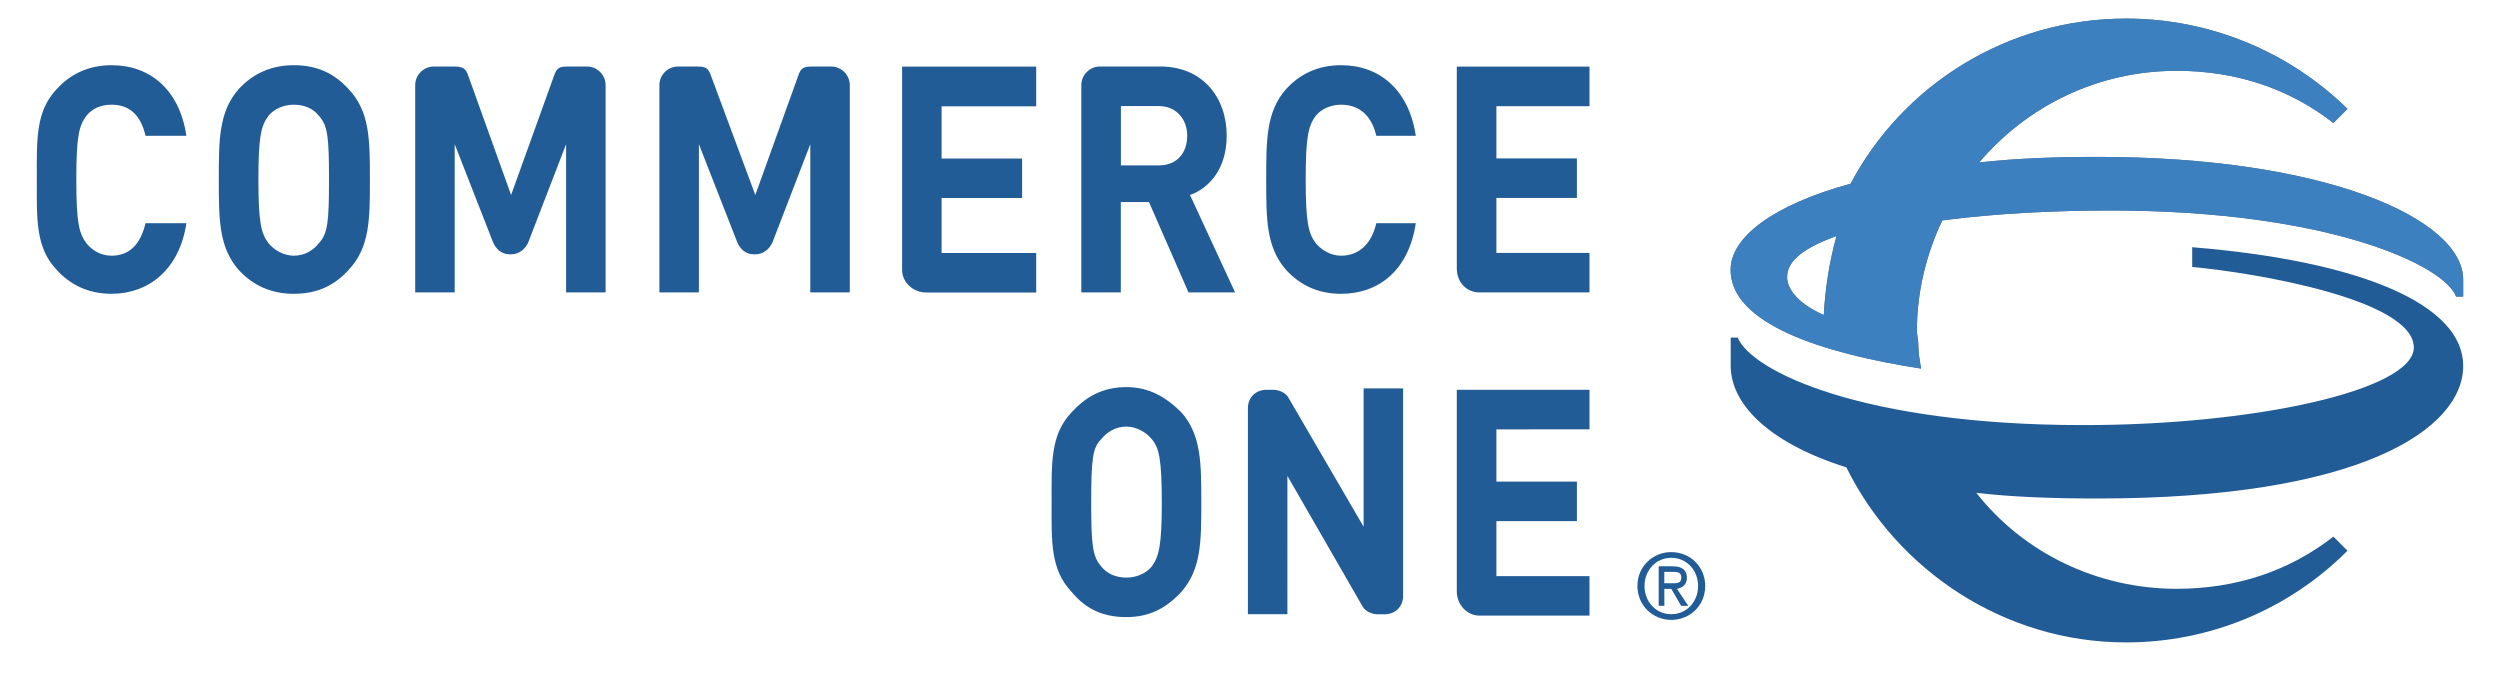 <?xml version="1.0" encoding="utf-8"?>
<!-- Generator: Adobe Illustrator 21.1.0, SVG Export Plug-In . SVG Version: 6.00 Build 0)  -->
<svg version="1.1" id="Layer_1" xmlns="http://www.w3.org/2000/svg" xmlns:xlink="http://www.w3.org/1999/xlink" x="0px" y="0px"
	 viewBox="0 0 2500 673.8" style="enable-background:new 0 0 2500 673.8;" xml:space="preserve">
<style type="text/css">
	.st0{fill:#225C97;}
	.st1{fill:#5E6783;}
	.st2{fill:#3D80C0;}
</style>
<g>
	<path class="st0" d="M2463.2,365.8c0-60.7-100.2-104.5-271-118.6V267c62.1,5.6,221.6,32.5,221.6,80.5c0,42.4-158.1,77.6-330.3,77.6
		c-220.2,0-331.7-53.6-345.8-87.5h-7v28.2c0,36.7,35.3,76.2,115.7,101.6c50.8,103,158.1,175,279.5,175
		c83.1,0.2,162.9-32.8,221.6-91.7l-14.1-14.1c-45.2,35.3-98.8,52.2-156.7,52.2c-80.5,0-153.9-36.7-200.4-96
		c35.3,4.2,76.2,5.7,121.4,5.7C2360.2,498.5,2463.2,429.3,2463.2,365.8L2463.2,365.8z"/>
	<path class="st1" d="M2097.7,156.9c-42.4,0-81.9,1.4-118.6,5.6c48-56.5,118.6-91.7,197.6-91.7c57.9,0,111.5,16.9,156.7,52.2
		l14.1-14.1c-59.2-58-138.8-90.4-221.6-90.3c-118.6,0-223,66.3-275.3,165.1c-77.6,21.2-120,53.6-120,86.1
		c0,53.6,90.3,83.3,190.5,98.8c-1.4-8.5-2.8-15.5-2.8-24c0-5.7-1.4-9.9-1.4-14.1c0-39.5,9.9-77.6,25.4-110.1
		c53.6-7.1,114.3-9.9,168-9.9c218.8,0,334.5,55,345.8,86.1h7.1v-16.9C2463.2,219,2326.3,156.9,2097.7,156.9L2097.7,156.9z
		 M1823.8,315c-22.6-9.9-36.7-24-36.7-38.1c0-16.9,18.4-29.6,49.4-40.9C1829.4,261.8,1825.2,288.3,1823.8,315z"/>
	<path class="st2" d="M2097.7,156.9c-42.4,0-81.9,1.4-118.6,5.6c48-56.5,118.6-91.7,197.6-91.7c57.9,0,111.5,16.9,156.7,52.2
		l14.1-14.1c-59.2-58-138.8-90.4-221.6-90.3c-118.6,0-223,66.3-275.3,165.1c-77.6,21.2-120,53.6-120,86.1
		c0,53.6,90.3,83.3,190.5,98.8c-1.4-8.5-2.8-15.5-2.8-24c0-5.7-1.4-9.9-1.4-14.1c0-39.5,9.9-77.6,25.4-110.1
		c53.6-7.1,114.3-9.9,168-9.9c218.8,0,334.5,55,345.8,86.1h7.1v-16.9C2463.2,219,2326.3,156.9,2097.7,156.9L2097.7,156.9z
		 M1823.8,315c-22.6-9.9-36.7-24-36.7-38.1c0-16.9,18.4-29.6,49.4-40.9C1829.4,261.8,1825.2,288.3,1823.8,315z"/>
	<path class="st0" d="M329,179.5c0,43.8-1.4,53.6-9.9,63.5c-5.7,7.1-14.1,12.7-25.4,12.7c-9.9,0-19.8-5.7-25.4-12.7
		c-7.1-9.9-9.9-19.8-9.9-63.5c0-43.8,2.8-53.6,9.9-63.5c5.6-7.1,15.5-11.3,25.4-11.3c11.3,0,19.8,4.2,25.4,11.3
		C327.6,125.9,329,135.8,329,179.5z M369.9,179.5c0-39.5,0-67.8-21.2-90.3c-14.1-15.5-31.1-24-55-24c-22.6,0-40.9,8.5-55.1,24
		c-19.8,22.6-19.8,50.8-19.8,90.3s0,67.8,19.8,90.3c14.1,15.5,32.5,24,55.1,24c24,0,40.9-8.5,55-24
		C369.9,247.3,369.9,219,369.9,179.5z M1161.8,502.8c0,42.4-2.8,53.6-9.9,63.5c-5.7,7.1-15.5,11.3-25.4,11.3
		c-11.3,0-19.8-4.2-25.4-11.3c-8.5-9.9-9.9-21.2-9.9-63.5c0-43.8,1.4-55,9.9-63.5c5.7-7,14.1-12.7,25.4-12.7
		c9.9,0,19.8,5.7,25.4,12.7C1159,447.7,1161.8,459,1161.8,502.8L1161.8,502.8z M1201.3,502.8c0-39.5,0-67.8-19.8-90.3
		c-15.5-15.5-32.5-25.4-55.1-25.4c-24,0-40.9,9.9-55,25.4c-21.2,22.6-19.8,50.8-19.8,90.3c0,38.1-1.4,66.3,19.8,88.9
		c14.1,17,31,25.4,55,25.4c22.6,0,39.5-8.5,55.1-25.4C1201.3,569.1,1201.3,540.9,1201.3,502.8L1201.3,502.8z M1036.2,106.1V66.6
		H902.1v203.3c0,12.7,11.3,22.6,24,22.6h110.1v-39.5h-94.6v-55h80.5v-39.5h-80.5v-52.2H1036.2z M1589.5,106.1V66.6h-132.7v201.8
		c0,14.1,9.9,24,22.6,24h110.1v-39.5h-93.1v-55h80.5v-39.5h-80.5v-52.2H1589.5L1589.5,106.1z M1589.5,429.3v-39.5h-132.7v201.8
		c0,12.7,9.9,24,22.6,24h110.1v-39.5h-93.1v-55h80.5v-39.5h-80.5v-52.2L1589.5,429.3L1589.5,429.3z M1190,195
		c19.8-7.1,36.7-26.8,36.7-59.3c0-38.1-24-69.2-66.3-69.2h-60.7c-10.1,0.2-18.2,8.3-18.4,18.4v207.5h39.5v-90.3h28.2l39.5,90.3h46.6
		L1190,195z M1159,165.4h-38.1v-59.3h38.1c16.9,0,28.2,12.7,28.2,29.6C1187.2,154.1,1175.9,165.4,1159,165.4L1159,165.4z
		 M1288.8,398.3c-2.8-5.7-9.9-8.5-15.5-8.5h-7c-9.9,0-18.4,7.1-18.4,18.3v206.1h39.5V475.9l74.8,129.9c2.8,5.6,9.9,8.5,15.5,8.5h7
		c9.9,0,18.4-7.1,18.4-18.3V388.4h-39.5v138.3L1288.8,398.3z M554.8,73.6c2.8-7.1,7.1-7.1,15.5-7.1h16.9
		c10.1,0.2,18.2,8.3,18.4,18.4v207.5h-39.5V144.2L528,243c-2.8,5.7-8.5,11.3-16.9,11.3h-1.4c-8.5,0-14.1-5.6-16.9-12.7l-38.1-97.4
		v148.2h-39.5V84.9c0.2-10.1,8.3-18.2,18.4-18.4h18.4c7.1,0,12.7,0,15.5,7.1L511.1,195L554.8,73.6z M799,73.6
		c2.8-7.1,7.1-7.1,15.5-7.1h16.9c10.1,0.2,18.2,8.3,18.4,18.4v207.5h-39.5V144.2L772.2,243c-2.8,5.7-8.5,11.3-16.9,11.3h-1.4
		c-8.5,0-14.1-5.6-16.9-12.7l-38.1-97.4v148.2h-39.5V84.9c0.2-10.1,8.3-18.2,18.4-18.4h16.9c8.5,0,12.7,0,15.5,7.1L755.3,195
		L799,73.6L799,73.6z M111.6,293.8c-22.6,0-40.9-8.5-55-24c-21.2-22.6-19.8-50.8-19.8-90.3s-1.4-67.8,19.8-90.3
		c14.1-15.5,32.5-24,55-24c38.1,0,67.8,24,74.8,70.6h-40.9c-4.2-18.4-14.1-31.1-33.9-31.1c-11.3,0-19.8,4.2-25.4,11.3
		c-7.1,9.9-9.9,19.8-9.9,63.5s2.8,53.6,9.9,63.5c5.7,7.1,14.1,12.7,25.4,12.7c19.8,0,29.6-14.1,33.9-32.5h40.9
		C179.4,269.8,148.3,293.8,111.6,293.8L111.6,293.8z M1341,293.8c-22.6,0-40.9-8.5-55-24c-19.8-22.6-19.8-50.8-19.8-90.3
		s0-67.8,19.8-90.3c14.1-15.5,32.5-24,55-24c38.1,0,67.8,24,74.8,70.6h-39.5c-4.2-18.4-15.5-31.1-35.3-31.1
		c-9.9,0-19.8,4.2-25.4,11.3c-7.1,9.9-9.9,19.8-9.9,63.5s2.8,53.6,9.9,63.5c5.7,7.1,15.5,12.7,25.4,12.7c19.8,0,31.1-14.1,35.3-32.5
		h39.5C1408.8,269.8,1379.2,293.8,1341,293.8L1341,293.8z"/>
	<path class="st0" d="M1644.5,586c0-15.5,11.3-28.2,26.8-28.2c15.5,0,26.8,12.7,26.8,28.2c0,15.5-11.3,28.2-26.8,28.2
		C1655.8,614.3,1644.5,601.5,1644.5,586L1644.5,586z M1671.3,619.9c18.4,0,33.9-14.1,33.9-33.9c0-19.8-15.5-33.9-33.9-33.9
		c-18.3,0-33.9,14.1-33.9,33.9C1637.5,605.8,1653,619.9,1671.3,619.9z M1664.3,588.9h7l9.9,17h7.1l-11.3-17
		c5.7-1.4,9.9-4.2,9.9-11.3c0-7-4.2-11.3-14.1-11.3h-14.1v39.5h5.7L1664.3,588.9L1664.3,588.9L1664.3,588.9z M1664.3,583.2v-11.3
		h8.5c4.2,0,8.5,0,8.5,5.7s-4.2,5.7-9.9,5.7L1664.3,583.2L1664.3,583.2L1664.3,583.2z"/>
</g>
</svg>
